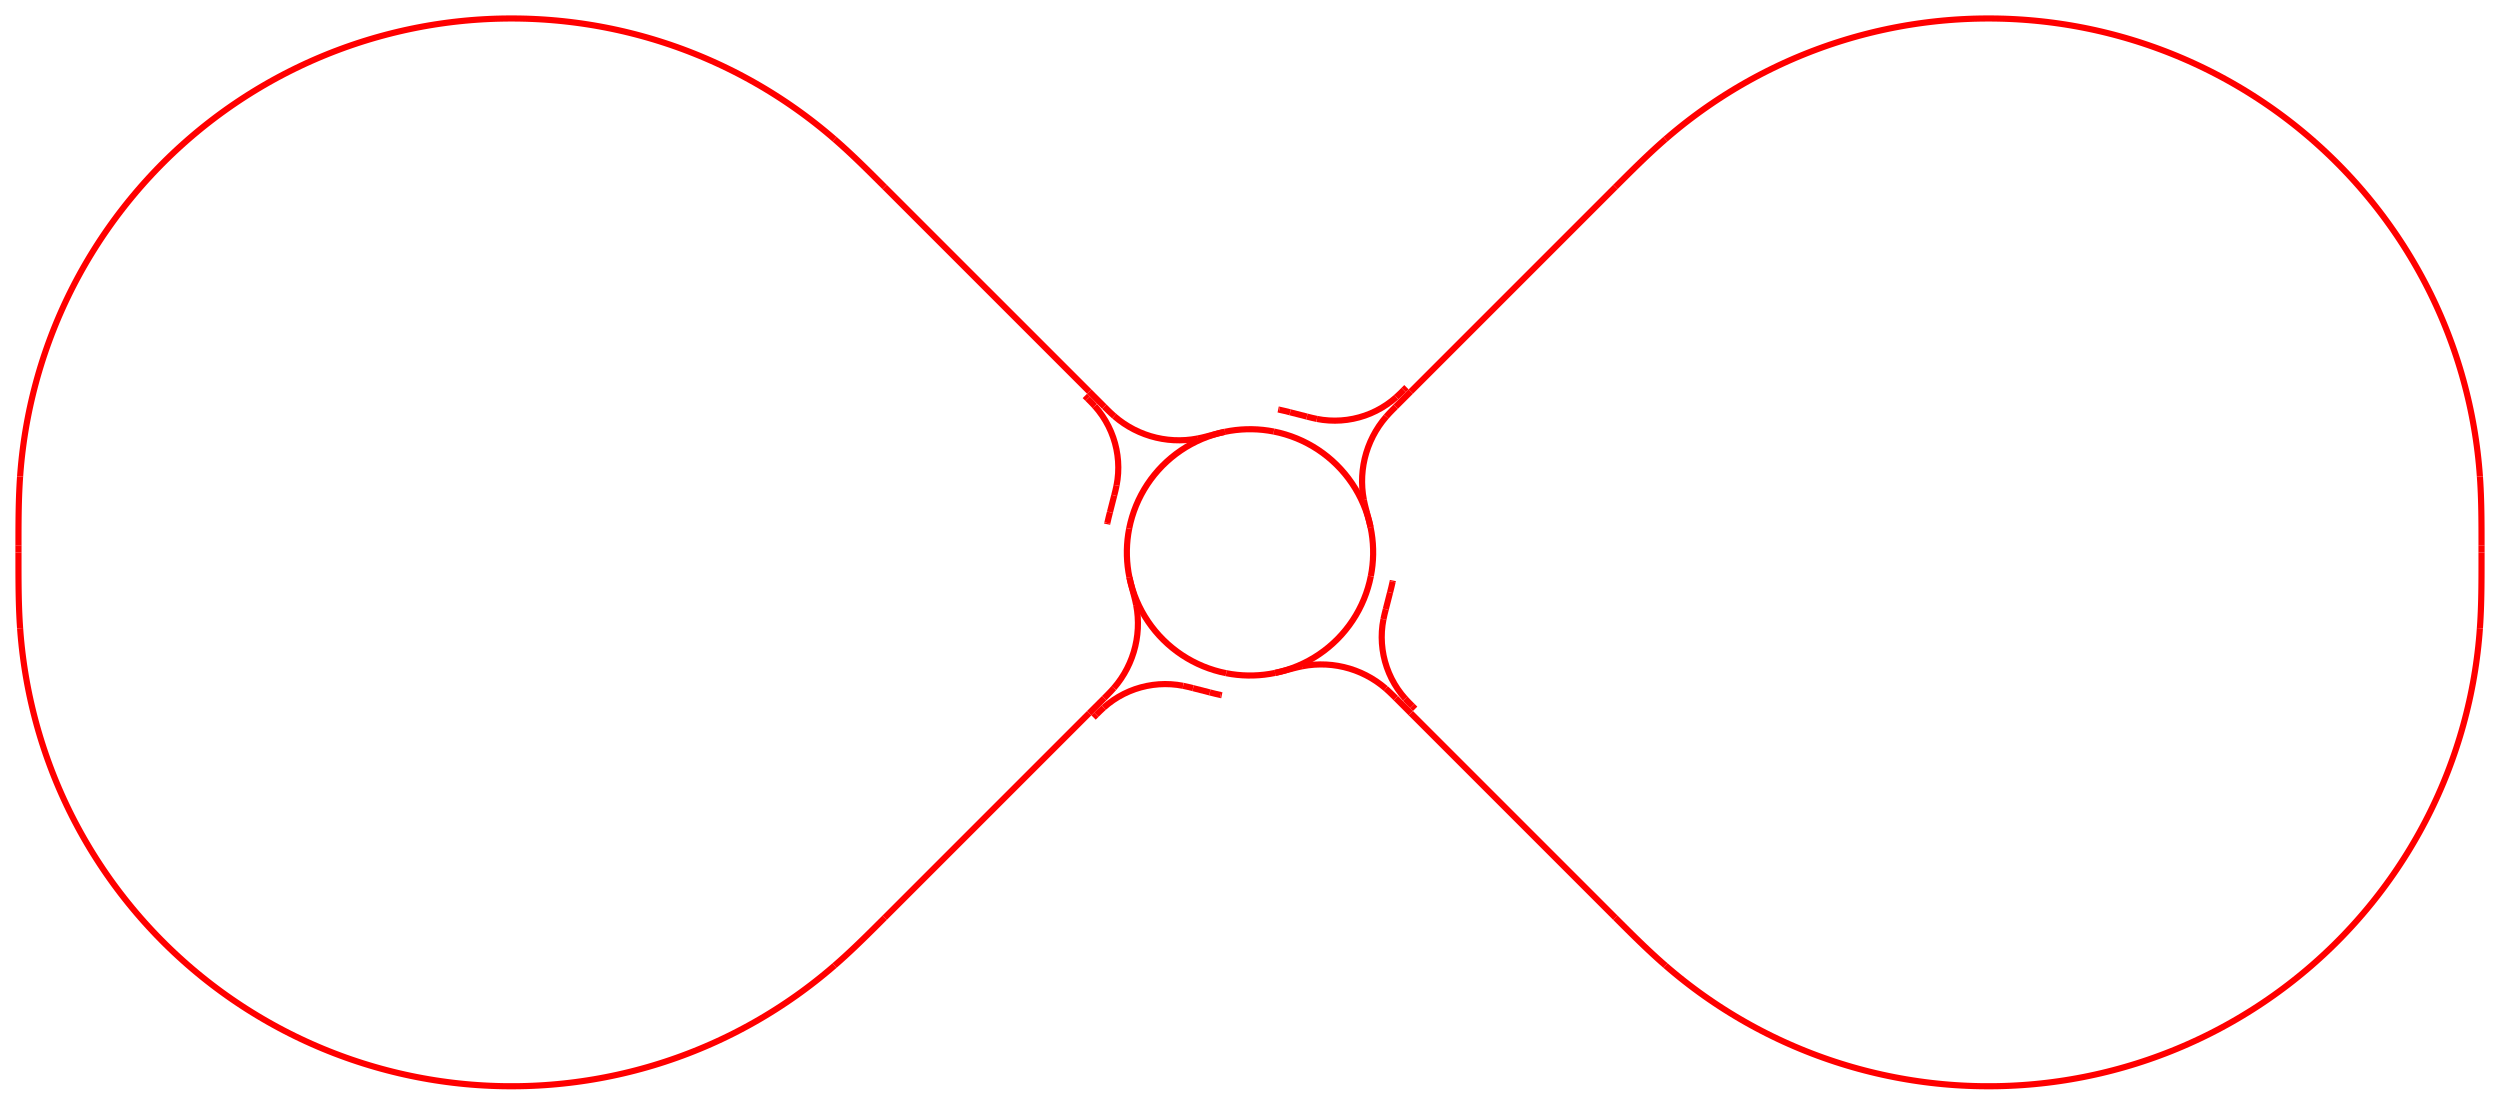 <?xml version="1.0" encoding="utf-8" ?>
<svg xmlns="http://www.w3.org/2000/svg" xmlns:ev="http://www.w3.org/2001/xml-events" xmlns:xlink="http://www.w3.org/1999/xlink" baseProfile="tiny" height="179.407" version="1.2" width="406.0">
  <defs/>
  <polyline fill="none" points="229.113,115.819 262.342,149.046" stroke="red"/>
  <polyline fill="none" points="262.342,149.046 263.005,149.709 263.669,150.371 264.334,151.032 265.001,151.691 265.67,152.347 266.343,153 267.019,153.649 267.7,154.293 268.386,154.933 269.078,155.565 269.775,156.192 270.479,156.81" stroke="red"/>
  <polyline fill="none" points="270.479,156.81 271.235,157.459 271.999,158.097 272.771,158.727 273.551,159.346 274.338,159.956 275.133,160.556 275.935,161.146 276.744,161.726 277.561,162.296 278.384,162.855 279.215,163.405 280.052,163.944 280.896,164.472 281.747,164.99 282.603,165.498 283.466,165.994 284.336,166.48 285.211,166.955 286.092,167.419 286.978,167.872 287.871,168.314 288.768,168.745 289.671,169.165 290.58,169.573 291.493,169.97 292.411,170.356 293.334,170.73 294.261,171.093 295.193,171.444 296.129,171.783 297.069,172.111 298.013,172.427 298.962,172.731 299.913,173.024 300.869,173.304 301.827,173.573 302.79,173.83 303.755,174.075 304.723,174.307 305.694,174.528 306.668,174.736 307.644,174.933 308.622,175.117 309.603,175.289 310.586,175.449 311.571,175.596 312.557,175.732 313.546,175.855 314.535,175.965 315.526,176.064 316.518,176.15 317.511,176.224 318.505,176.285 319.499,176.334 320.495,176.37 321.49,176.394 322.486,176.406 323.481,176.406 324.477,176.393 325.473,176.367 326.467,176.329 327.462,176.279 328.456,176.217 329.449,176.142 330.441,176.055 331.431,175.955 332.421,175.843 333.409,175.719 334.395,175.582 335.38,175.434 336.362,175.273 337.343,175.099 338.321,174.914 339.297,174.716 340.271,174.506 341.241,174.285 342.209,174.051 343.174,173.805 344.136,173.547 345.094,173.277 346.05,172.995 347.001,172.702 347.949,172.396 348.893,172.079 349.832,171.75 350.768,171.409 351.7,171.057 352.627,170.693 353.549,170.318 354.466,169.931 355.379,169.533 356.287,169.123 357.189,168.703 358.086,168.271 358.978,167.828 359.864,167.374 360.745,166.908 361.619,166.432 362.488,165.945 363.35,165.448 364.207,164.939 365.056,164.42 365.899,163.891 366.736,163.351 367.566,162.8 368.389,162.24 369.205,161.669 370.014,161.088 370.815,160.497 371.609,159.896 372.395,159.285 373.174,158.665 373.945,158.034 374.708,157.395 375.463,156.746 376.21,156.087 376.949,155.419 377.679,154.743 378.401,154.057 379.114,153.362 379.819,152.658 380.515,151.946 381.201,151.225 381.879,150.495 382.548,149.757 383.207,149.011 383.857,148.257 384.498,147.495 385.129,146.724 385.75,145.946 386.362,145.161 386.964,144.368 387.556,143.567 388.138,142.759 388.71,141.944 389.272,141.121 389.823,140.292 390.364,139.456 390.895,138.614 391.415,137.765 391.924,136.909 392.423,136.047 392.911,135.179 393.388,134.305 393.854,133.425 394.31,132.54 394.754,131.649 395.187,130.752 395.609,129.85 396.019,128.943 396.419,128.031 396.807,127.114 397.183,126.192 397.548,125.265 397.901,124.334 398.243,123.399 398.573,122.46 398.892,121.516 399.198,120.569 399.493,119.618 399.776,118.663 400.047,117.705 400.306,116.743 400.553,115.779 400.788,114.811 401.012,113.841 401.223,112.868 401.421,111.892 401.608,110.914 401.782,109.933 401.945,108.951 402.095,107.966 402.232,106.98 402.358,105.993 402.471,105.003 402.572,104.013 402.66,103.021 402.736,102.028" stroke="red"/>
  <polyline fill="none" points="402.736,102.028 402.797,101.092 402.847,100.156 402.889,99.22 402.922,98.283 402.948,97.346 402.967,96.408 402.981,95.471 402.99,94.533 402.996,93.596 402.999,92.658 403,91.721 403.0,90.783" stroke="red"/>
  <polyline fill="none" points="403.0,90.783 403.0,89.704" stroke="red"/>
  <polyline fill="none" points="403.0,89.704 403.0,88.624" stroke="red"/>
  <polyline fill="none" points="176.888,115.815 143.658,149.046" stroke="red"/>
  <polyline fill="none" points="143.658,149.046 142.995,149.709 142.331,150.371 141.666,151.032 140.999,151.691 140.33,152.347 139.657,153 138.981,153.649 138.3,154.293 137.614,154.933 136.922,155.565 136.225,156.192 135.52,156.81" stroke="red"/>
  <polyline fill="none" points="135.52,156.81 134.765,157.459 134.001,158.097 133.229,158.727 132.449,159.346 131.662,159.956 130.867,160.556 130.065,161.146 129.256,161.726 128.439,162.296 127.616,162.855 126.785,163.405 125.948,163.944 125.104,164.472 124.254,164.99 123.397,165.498 122.534,165.994 121.665,166.48 120.789,166.955 119.908,167.419 119.022,167.872 118.129,168.314 117.232,168.745 116.329,169.165 115.42,169.573 114.507,169.97 113.589,170.356 112.666,170.73 111.739,171.093 110.807,171.444 109.871,171.783 108.931,172.111 107.987,172.427 107.038,172.731 106.087,173.024 105.131,173.304 104.172,173.573 103.21,173.83 102.245,174.075 101.277,174.307 100.306,174.528 99.332,174.736 98.356,174.933 97.378,175.117 96.397,175.289 95.414,175.449 94.429,175.596 93.443,175.732 92.454,175.855 91.465,175.965 90.474,176.064 89.482,176.15 88.489,176.224 87.495,176.285 86.501,176.334 85.505,176.37 84.51,176.394 83.514,176.406 82.519,176.406 81.523,176.393 80.528,176.367 79.532,176.329 78.538,176.279 77.544,176.217 76.551,176.142 75.559,176.055 74.569,175.955 73.579,175.843 72.591,175.719 71.605,175.582 70.62,175.434 69.638,175.273 68.657,175.099 67.679,174.914 66.703,174.716 65.729,174.506 64.759,174.285 63.791,174.051 62.826,173.805 61.864,173.547 60.906,173.277 59.95,172.995 58.999,172.702 58.051,172.396 57.107,172.079 56.167,171.75 55.232,171.409 54.3,171.057 53.373,170.693 52.451,170.318 51.534,169.931 50.621,169.533 49.713,169.123 48.811,168.703 47.914,168.271 47.022,167.828 46.136,167.374 45.255,166.908 44.381,166.432 43.512,165.945 42.65,165.448 41.794,164.939 40.944,164.42 40.1,163.891 39.264,163.351 38.434,162.8 37.611,162.24 36.795,161.669 35.986,161.088 35.185,160.497 34.391,159.896 33.605,159.285 32.826,158.665 32.055,158.034 31.292,157.395 30.537,156.746 29.79,156.087 29.051,155.419 28.321,154.743 27.599,154.057 26.886,153.362 26.181,152.658 25.485,151.946 24.799,151.225 24.121,150.495 23.452,149.757 22.793,149.011 22.143,148.257 21.502,147.495 20.871,146.724 20.25,145.946 19.638,145.161 19.036,144.368 18.444,143.567 17.862,142.759 17.29,141.944 16.728,141.121 16.177,140.292 15.636,139.456 15.105,138.614 14.585,137.765 14.076,136.909 13.577,136.047 13.089,135.179 12.612,134.305 12.146,133.425 11.69,132.54 11.246,131.649 10.813,130.752 10.391,129.85 9.981,128.943 9.581,128.031 9.193,127.114 8.817,126.192 8.452,125.265 8.099,124.334 7.757,123.399 7.427,122.46 7.108,121.516 6.802,120.569 6.507,119.618 6.224,118.663 5.953,117.705 5.694,116.743 5.447,115.779 5.212,114.811 4.989,113.841 4.777,112.868 4.579,111.892 4.392,110.914 4.218,109.933 4.055,108.951 3.905,107.966 3.768,106.98 3.642,105.993 3.529,105.003 3.428,104.013 3.34,103.021 3.264,102.028" stroke="red"/>
  <polyline fill="none" points="3.264,102.028 3.203,101.092 3.153,100.156 3.111,99.22 3.078,98.283 3.052,97.346 3.033,96.408 3.019,95.471 3.01,94.533 3.004,93.596 3.001,92.658 3,91.721 3.0,90.783" stroke="red"/>
  <polyline fill="none" points="3.0,90.783 3.0,89.704" stroke="red"/>
  <polyline fill="none" points="3.0,89.704 3.0,88.624" stroke="red"/>
  <polyline fill="none" points="176.887,63.588 143.658,30.362" stroke="red"/>
  <polyline fill="none" points="143.658,30.362 142.995,29.699 142.331,29.037 141.666,28.376 140.999,27.717 140.33,27.061 139.657,26.407 138.981,25.759 138.3,25.114 137.614,24.475 136.922,23.842 136.225,23.216 135.52,22.597" stroke="red"/>
  <polyline fill="none" points="135.52,22.597 134.765,21.949 134.001,21.31 133.229,20.681 132.449,20.061 131.662,19.451 130.867,18.852 130.065,18.262 129.256,17.682 128.439,17.112 127.616,16.552 126.785,16.003 125.948,15.464 125.104,14.935 124.254,14.417 123.397,13.91 122.534,13.413 121.665,12.927 120.789,12.453 119.908,11.988 119.022,11.535 118.129,11.093 117.232,10.662 116.329,10.243 115.42,9.835 114.507,9.437 113.589,9.052 112.666,8.678 111.739,8.315 110.807,7.964 109.871,7.624 108.931,7.296 107.987,6.981 107.038,6.676 106.087,6.384 105.131,6.103 104.172,5.834 103.21,5.578 102.245,5.333 101.277,5.1 100.306,4.88 99.332,4.671 98.356,4.475 97.378,4.29 96.397,4.118 95.414,3.959 94.429,3.811 93.443,3.676 92.454,3.553 91.465,3.442 90.474,3.344 89.482,3.258 88.489,3.184 87.495,3.123 86.501,3.074 85.505,3.037 84.51,3.013 83.514,3.001 82.519,3.002 81.523,3.015 80.528,3.04 79.532,3.078 78.538,3.128 77.544,3.191 76.551,3.266 75.559,3.353 74.569,3.453 73.579,3.564 72.591,3.689 71.605,3.825 70.62,3.974 69.638,4.135 68.657,4.308 67.679,4.494 66.703,4.691 65.729,4.901 64.759,5.123 63.791,5.357 62.826,5.603 61.864,5.861 60.906,6.13 59.95,6.412 58.999,6.706 58.051,7.011 57.107,7.329 56.167,7.657 55.232,7.998 54.3,8.35 53.373,8.714 52.451,9.09 51.534,9.476 50.621,9.874 49.713,10.284 48.811,10.705 47.914,11.137 47.022,11.58 46.136,12.034 45.255,12.499 44.381,12.975 43.512,13.462 42.65,13.96 41.794,14.468 40.944,14.987 40.1,15.517 39.264,16.057 38.434,16.607 37.611,17.168 36.795,17.739 35.986,18.32 35.185,18.911 34.391,19.512 33.605,20.122 32.826,20.743 32.055,21.373 31.292,22.013 30.537,22.662 29.79,23.32 29.051,23.988 28.321,24.665 27.599,25.351 26.886,26.046 26.181,26.749 25.485,27.462 24.799,28.183 24.121,28.912 23.452,29.65 22.793,30.396 22.143,31.151 21.502,31.913 20.871,32.683 20.25,33.461 19.638,34.247 19.036,35.04 18.444,35.841 17.862,36.649 17.29,37.464 16.728,38.286 16.177,39.115 15.636,39.951 15.105,40.794 14.585,41.643 14.076,42.498 13.577,43.36 13.089,44.228 12.612,45.102 12.146,45.982 11.69,46.868 11.246,47.759 10.813,48.656 10.391,49.557 9.981,50.465 9.581,51.377 9.193,52.294 8.817,53.216 8.452,54.142 8.099,55.073 7.757,56.008 7.427,56.948 7.108,57.891 6.802,58.839 6.507,59.79 6.224,60.745 5.953,61.703 5.694,62.664 5.447,63.629 5.212,64.596 4.989,65.567 4.777,66.54 4.579,67.516 4.392,68.494 4.218,69.474 4.055,70.457 3.905,71.441 3.768,72.427 3.642,73.415 3.529,74.404 3.428,75.395 3.34,76.387 3.264,77.379" stroke="red"/>
  <polyline fill="none" points="3.264,77.379 3.203,78.315 3.153,79.251 3.111,80.188 3.078,81.125 3.052,82.062 3.033,82.999 3.019,83.937 3.01,84.874 3.004,85.811 3.001,86.749 3,87.686 3.0,88.624" stroke="red"/>
  <polyline fill="none" points="222.622,93.572 222.41,94.524 222.152,95.465 221.849,96.392 221.5,97.303 221.107,98.196 220.672,99.069 220.194,99.92 219.675,100.746 219.117,101.546 218.52,102.318 217.887,103.06 217.218,103.77 216.515,104.446 215.78,105.088 215.015,105.693 214.221,106.26 213.4,106.787 212.554,107.274 211.686,107.719 210.798,108.121 209.89,108.479 208.966,108.793 208.028,109.061 207.078,109.284" stroke="red"/>
  <polyline fill="none" points="207.078,109.284 206.204,109.445 205.324,109.568 204.439,109.652 203.552,109.696 202.663,109.701 201.775,109.666 200.889,109.592 200.007,109.479 199.132,109.326" stroke="red"/>
  <polyline fill="none" points="229.113,115.819 226.67,113.375" stroke="red"/>
  <polyline fill="none" points="226.67,113.375 226.138,112.846 225.598,112.326 225.043,111.822" stroke="red"/>
  <polyline fill="none" points="225.043,111.822 224.295,111.212 223.512,110.647 222.696,110.131 221.851,109.665 220.979,109.25 220.083,108.889 219.168,108.583 218.236,108.333 217.29,108.139 216.334,108.002 215.372,107.924 214.407,107.903 213.442,107.941 212.482,108.037 211.529,108.191" stroke="red"/>
  <polyline fill="none" points="211.529,108.191 210.795,108.348 210.067,108.528 209.342,108.719" stroke="red"/>
  <polyline fill="none" points="209.342,108.719 209.02,108.805" stroke="red"/>
  <polyline fill="none" points="209.02,108.805 208.149,109.033 207.274,109.242" stroke="red"/>
  <polyline fill="none" points="207.274,109.242 207.078,109.284" stroke="red"/>
  <polyline fill="none" points="226.203,94.278 226.164,94.474" stroke="red"/>
  <polyline fill="none" points="226.164,94.474 225.964,95.352 225.745,96.224" stroke="red"/>
  <polyline fill="none" points="225.745,96.224 225.053,98.941" stroke="red"/>
  <polyline fill="none" points="225.053,98.941 224.851,99.75 224.671,100.564" stroke="red"/>
  <polyline fill="none" points="224.671,100.564 224.512,101.54 224.418,102.526 224.389,103.515 224.426,104.504 224.528,105.489 224.694,106.465 224.924,107.427 225.218,108.372 225.573,109.296 225.988,110.195 226.462,111.064 226.991,111.9 227.575,112.699 228.21,113.458" stroke="red"/>
  <polyline fill="none" points="228.21,113.458 228.78,114.066 229.367,114.658" stroke="red"/>
  <polyline fill="none" points="229.367,114.658 229.821,115.112" stroke="red"/>
  <polyline fill="none" points="183.42,93.782 183.258,92.908 183.136,92.028 183.052,91.143 183.008,90.255 183.003,89.367 183.038,88.478 183.112,87.593 183.225,86.711 183.378,85.835" stroke="red"/>
  <polyline fill="none" points="176.885,115.817 179.328,113.374" stroke="red"/>
  <polyline fill="none" points="179.328,113.374 179.857,112.842 180.378,112.302 180.881,111.746" stroke="red"/>
  <polyline fill="none" points="180.881,111.746 181.492,110.999 182.057,110.216 182.573,109.4 183.039,108.555 183.453,107.683 183.814,106.787 184.121,105.872 184.371,104.939 184.565,103.994 184.701,103.038 184.78,102.076 184.8,101.111 184.763,100.146 184.667,99.186 184.513,98.232" stroke="red"/>
  <polyline fill="none" points="184.513,98.232 184.356,97.499 184.176,96.771 183.985,96.046" stroke="red"/>
  <polyline fill="none" points="183.985,96.046 183.899,95.724" stroke="red"/>
  <polyline fill="none" points="183.899,95.724 183.671,94.853 183.462,93.978" stroke="red"/>
  <polyline fill="none" points="183.462,93.978 183.42,93.782" stroke="red"/>
  <polyline fill="none" points="199.132,109.326 198.179,109.114 197.239,108.856 196.312,108.552 195.4,108.204 194.507,107.811 193.635,107.375 192.784,106.898 191.958,106.379 191.158,105.821 190.386,105.224 189.644,104.591 188.934,103.921 188.257,103.219 187.616,102.484 187.011,101.718 186.444,100.924 185.917,100.104 185.43,99.258 184.985,98.39 184.583,97.501 184.224,96.594 183.911,95.67 183.642,94.732 183.42,93.782" stroke="red"/>
  <polyline fill="none" points="198.426,112.907 198.23,112.868" stroke="red"/>
  <polyline fill="none" points="198.23,112.868 197.352,112.668 196.479,112.449" stroke="red"/>
  <polyline fill="none" points="196.479,112.449 193.762,111.756" stroke="red"/>
  <polyline fill="none" points="193.762,111.756 192.954,111.554 192.14,111.375" stroke="red"/>
  <polyline fill="none" points="192.14,111.375 191.163,111.216 190.178,111.122 189.189,111.093 188.2,111.13 187.215,111.231 186.239,111.398 185.277,111.628 184.331,111.921 183.407,112.276 182.509,112.692 181.64,113.165 180.804,113.695 180.005,114.279 179.246,114.914" stroke="red"/>
  <polyline fill="none" points="179.246,114.914 178.638,115.484 178.046,116.07" stroke="red"/>
  <polyline fill="none" points="178.046,116.07 177.592,116.524" stroke="red"/>
  <polyline fill="none" points="179.797,85.13 179.836,84.933" stroke="red"/>
  <polyline fill="none" points="179.836,84.933 180.036,84.056 180.255,83.183" stroke="red"/>
  <polyline fill="none" points="180.255,83.183 180.947,80.466" stroke="red"/>
  <polyline fill="none" points="180.947,80.466 181.149,79.658 181.329,78.844" stroke="red"/>
  <polyline fill="none" points="181.329,78.844 181.488,77.867 181.582,76.882 181.611,75.892 181.574,74.903 181.472,73.919 181.306,72.943 181.076,71.98 180.782,71.035 180.427,70.111 180.012,69.213 179.538,68.344 179.009,67.508 178.425,66.708 177.79,65.949" stroke="red"/>
  <polyline fill="none" points="177.79,65.949 177.22,65.341 176.633,64.749" stroke="red"/>
  <polyline fill="none" points="176.633,64.749 176.179,64.296" stroke="red"/>
  <polyline fill="none" points="183.378,85.835 183.59,84.883 183.848,83.942 184.151,83.015 184.5,82.104 184.893,81.211 185.328,80.338 185.806,79.488 186.325,78.661 186.883,77.861 187.48,77.09 188.113,76.348 188.782,75.638 189.485,74.961 190.22,74.32 190.985,73.715 191.779,73.148 192.6,72.62 193.446,72.133 194.314,71.689 195.202,71.286 196.11,70.928 197.034,70.614 197.972,70.346 198.922,70.124" stroke="red"/>
  <polyline fill="none" points="176.887,63.588 179.33,66.032" stroke="red"/>
  <polyline fill="none" points="179.33,66.032 179.862,66.561 180.402,67.082 180.957,67.585" stroke="red"/>
  <polyline fill="none" points="180.957,67.585 181.705,68.196 182.488,68.76 183.304,69.277 184.149,69.743 185.021,70.157 185.917,70.518 186.832,70.824 187.764,71.075 188.71,71.269 189.666,71.405 190.628,71.484 191.593,71.504 192.558,71.466 193.518,71.37 194.471,71.217" stroke="red"/>
  <polyline fill="none" points="194.471,71.217 195.205,71.06 195.933,70.88 196.658,70.689" stroke="red"/>
  <polyline fill="none" points="196.658,70.689 196.98,70.603" stroke="red"/>
  <polyline fill="none" points="196.98,70.603 197.851,70.374 198.726,70.166" stroke="red"/>
  <polyline fill="none" points="198.726,70.166 198.922,70.124" stroke="red"/>
  <polyline fill="none" points="198.922,70.124 199.796,69.962 200.676,69.839 201.561,69.756 202.448,69.711 203.337,69.707 204.225,69.741 205.111,69.815 205.993,69.929 206.868,70.081" stroke="red"/>
  <polyline fill="none" points="207.574,66.5 207.77,66.54" stroke="red"/>
  <polyline fill="none" points="207.77,66.54 208.648,66.739 209.521,66.958" stroke="red"/>
  <polyline fill="none" points="209.521,66.958 212.238,67.651" stroke="red"/>
  <polyline fill="none" points="212.238,67.651 213.046,67.853 213.86,68.033" stroke="red"/>
  <polyline fill="none" points="213.86,68.033 214.837,68.192 215.822,68.285 216.811,68.314 217.8,68.278 218.785,68.176 219.761,68.01 220.723,67.779 221.669,67.486 222.593,67.131 223.491,66.716 224.36,66.242 225.196,65.712 225.995,65.129 226.754,64.493" stroke="red"/>
  <polyline fill="none" points="226.754,64.493 227.362,63.923 227.954,63.337" stroke="red"/>
  <polyline fill="none" points="227.954,63.337 228.408,62.883" stroke="red"/>
  <polyline fill="none" points="229.115,63.59 226.672,66.034" stroke="red"/>
  <polyline fill="none" points="226.672,66.034 226.143,66.565 225.622,67.105 225.119,67.661" stroke="red"/>
  <polyline fill="none" points="225.119,67.661 224.508,68.409 223.943,69.192 223.427,70.008 222.961,70.853 222.547,71.725 222.186,72.62 221.879,73.536 221.629,74.468 221.435,75.414 221.299,76.369 221.22,77.332 221.2,78.297 221.237,79.261 221.333,80.222 221.487,81.175" stroke="red"/>
  <polyline fill="none" points="221.487,81.175 221.644,81.908 221.824,82.636 222.015,83.362" stroke="red"/>
  <polyline fill="none" points="222.015,83.362 222.101,83.684" stroke="red"/>
  <polyline fill="none" points="222.101,83.684 222.329,84.554 222.538,85.43" stroke="red"/>
  <polyline fill="none" points="222.538,85.43 222.58,85.625" stroke="red"/>
  <polyline fill="none" points="206.868,70.081 207.821,70.293 208.761,70.552 209.688,70.855 210.6,71.204 211.493,71.596 212.365,72.032 213.216,72.51 214.042,73.028 214.842,73.587 215.614,74.183 216.356,74.817 217.066,75.486 217.743,76.189 218.384,76.924 218.989,77.689 219.556,78.483 220.083,79.304 220.57,80.149 221.015,81.017 221.417,81.906 221.776,82.814 222.089,83.737 222.358,84.675 222.58,85.625" stroke="red"/>
  <polyline fill="none" points="222.58,85.625 222.742,86.499 222.864,87.379 222.948,88.264 222.992,89.152 222.997,90.041 222.962,90.929 222.888,91.815 222.775,92.696 222.622,93.572" stroke="red"/>
  <polyline fill="none" points="229.115,63.59 262.342,30.362" stroke="red"/>
  <polyline fill="none" points="262.342,30.362 263.005,29.699 263.669,29.037 264.334,28.376 265.001,27.717 265.67,27.061 266.343,26.407 267.019,25.759 267.7,25.114 268.386,24.475 269.078,23.842 269.775,23.216 270.479,22.597" stroke="red"/>
  <polyline fill="none" points="270.479,22.597 271.235,21.949 271.999,21.31 272.771,20.681 273.551,20.061 274.338,19.451 275.133,18.852 275.935,18.262 276.744,17.682 277.561,17.112 278.384,16.552 279.215,16.003 280.052,15.464 280.896,14.935 281.747,14.417 282.603,13.91 283.466,13.413 284.336,12.927 285.211,12.453 286.092,11.988 286.978,11.535 287.871,11.093 288.768,10.662 289.671,10.243 290.58,9.835 291.493,9.437 292.411,9.052 293.334,8.678 294.261,8.315 295.193,7.964 296.129,7.624 297.069,7.296 298.013,6.981 298.962,6.676 299.913,6.384 300.869,6.103 301.827,5.834 302.79,5.578 303.755,5.333 304.723,5.1 305.694,4.88 306.668,4.671 307.644,4.475 308.622,4.29 309.603,4.118 310.586,3.959 311.571,3.811 312.557,3.676 313.546,3.553 314.535,3.442 315.526,3.344 316.518,3.258 317.511,3.184 318.505,3.123 319.499,3.074 320.495,3.037 321.49,3.013 322.486,3.001 323.481,3.002 324.477,3.015 325.473,3.04 326.467,3.078 327.462,3.128 328.456,3.191 329.449,3.266 330.441,3.353 331.431,3.453 332.421,3.564 333.409,3.689 334.395,3.825 335.38,3.974 336.362,4.135 337.343,4.308 338.321,4.494 339.297,4.691 340.271,4.901 341.241,5.123 342.209,5.357 343.174,5.603 344.136,5.861 345.094,6.13 346.05,6.412 347.001,6.706 347.949,7.011 348.893,7.329 349.832,7.657 350.768,7.998 351.7,8.35 352.627,8.714 353.549,9.09 354.466,9.476 355.379,9.874 356.287,10.284 357.189,10.705 358.086,11.137 358.978,11.58 359.864,12.034 360.745,12.499 361.619,12.975 362.488,13.462 363.35,13.96 364.207,14.468 365.056,14.987 365.899,15.517 366.736,16.057 367.566,16.607 368.389,17.168 369.205,17.739 370.014,18.32 370.815,18.911 371.609,19.512 372.395,20.122 373.174,20.743 373.945,21.373 374.708,22.013 375.463,22.662 376.21,23.32 376.949,23.988 377.679,24.665 378.401,25.351 379.114,26.046 379.819,26.749 380.515,27.462 381.201,28.183 381.879,28.912 382.548,29.65 383.207,30.396 383.857,31.151 384.498,31.913 385.129,32.683 385.75,33.461 386.362,34.247 386.964,35.04 387.556,35.841 388.138,36.649 388.71,37.464 389.272,38.286 389.823,39.115 390.364,39.951 390.895,40.794 391.415,41.643 391.924,42.498 392.423,43.36 392.911,44.228 393.388,45.102 393.854,45.982 394.31,46.868 394.754,47.759 395.187,48.656 395.609,49.557 396.019,50.465 396.419,51.377 396.807,52.294 397.183,53.216 397.548,54.142 397.901,55.073 398.243,56.008 398.573,56.948 398.892,57.891 399.198,58.839 399.493,59.79 399.776,60.745 400.047,61.703 400.306,62.664 400.553,63.629 400.788,64.596 401.012,65.567 401.223,66.54 401.421,67.516 401.608,68.494 401.782,69.474 401.945,70.457 402.095,71.441 402.232,72.427 402.358,73.415 402.471,74.404 402.572,75.395 402.66,76.387 402.736,77.379" stroke="red"/>
  <polyline fill="none" points="402.736,77.379 402.797,78.315 402.847,79.251 402.889,80.188 402.922,81.125 402.948,82.062 402.967,82.999 402.981,83.937 402.99,84.874 402.996,85.811 402.999,86.749 403,87.686 403.0,88.624" stroke="red"/>
</svg>

